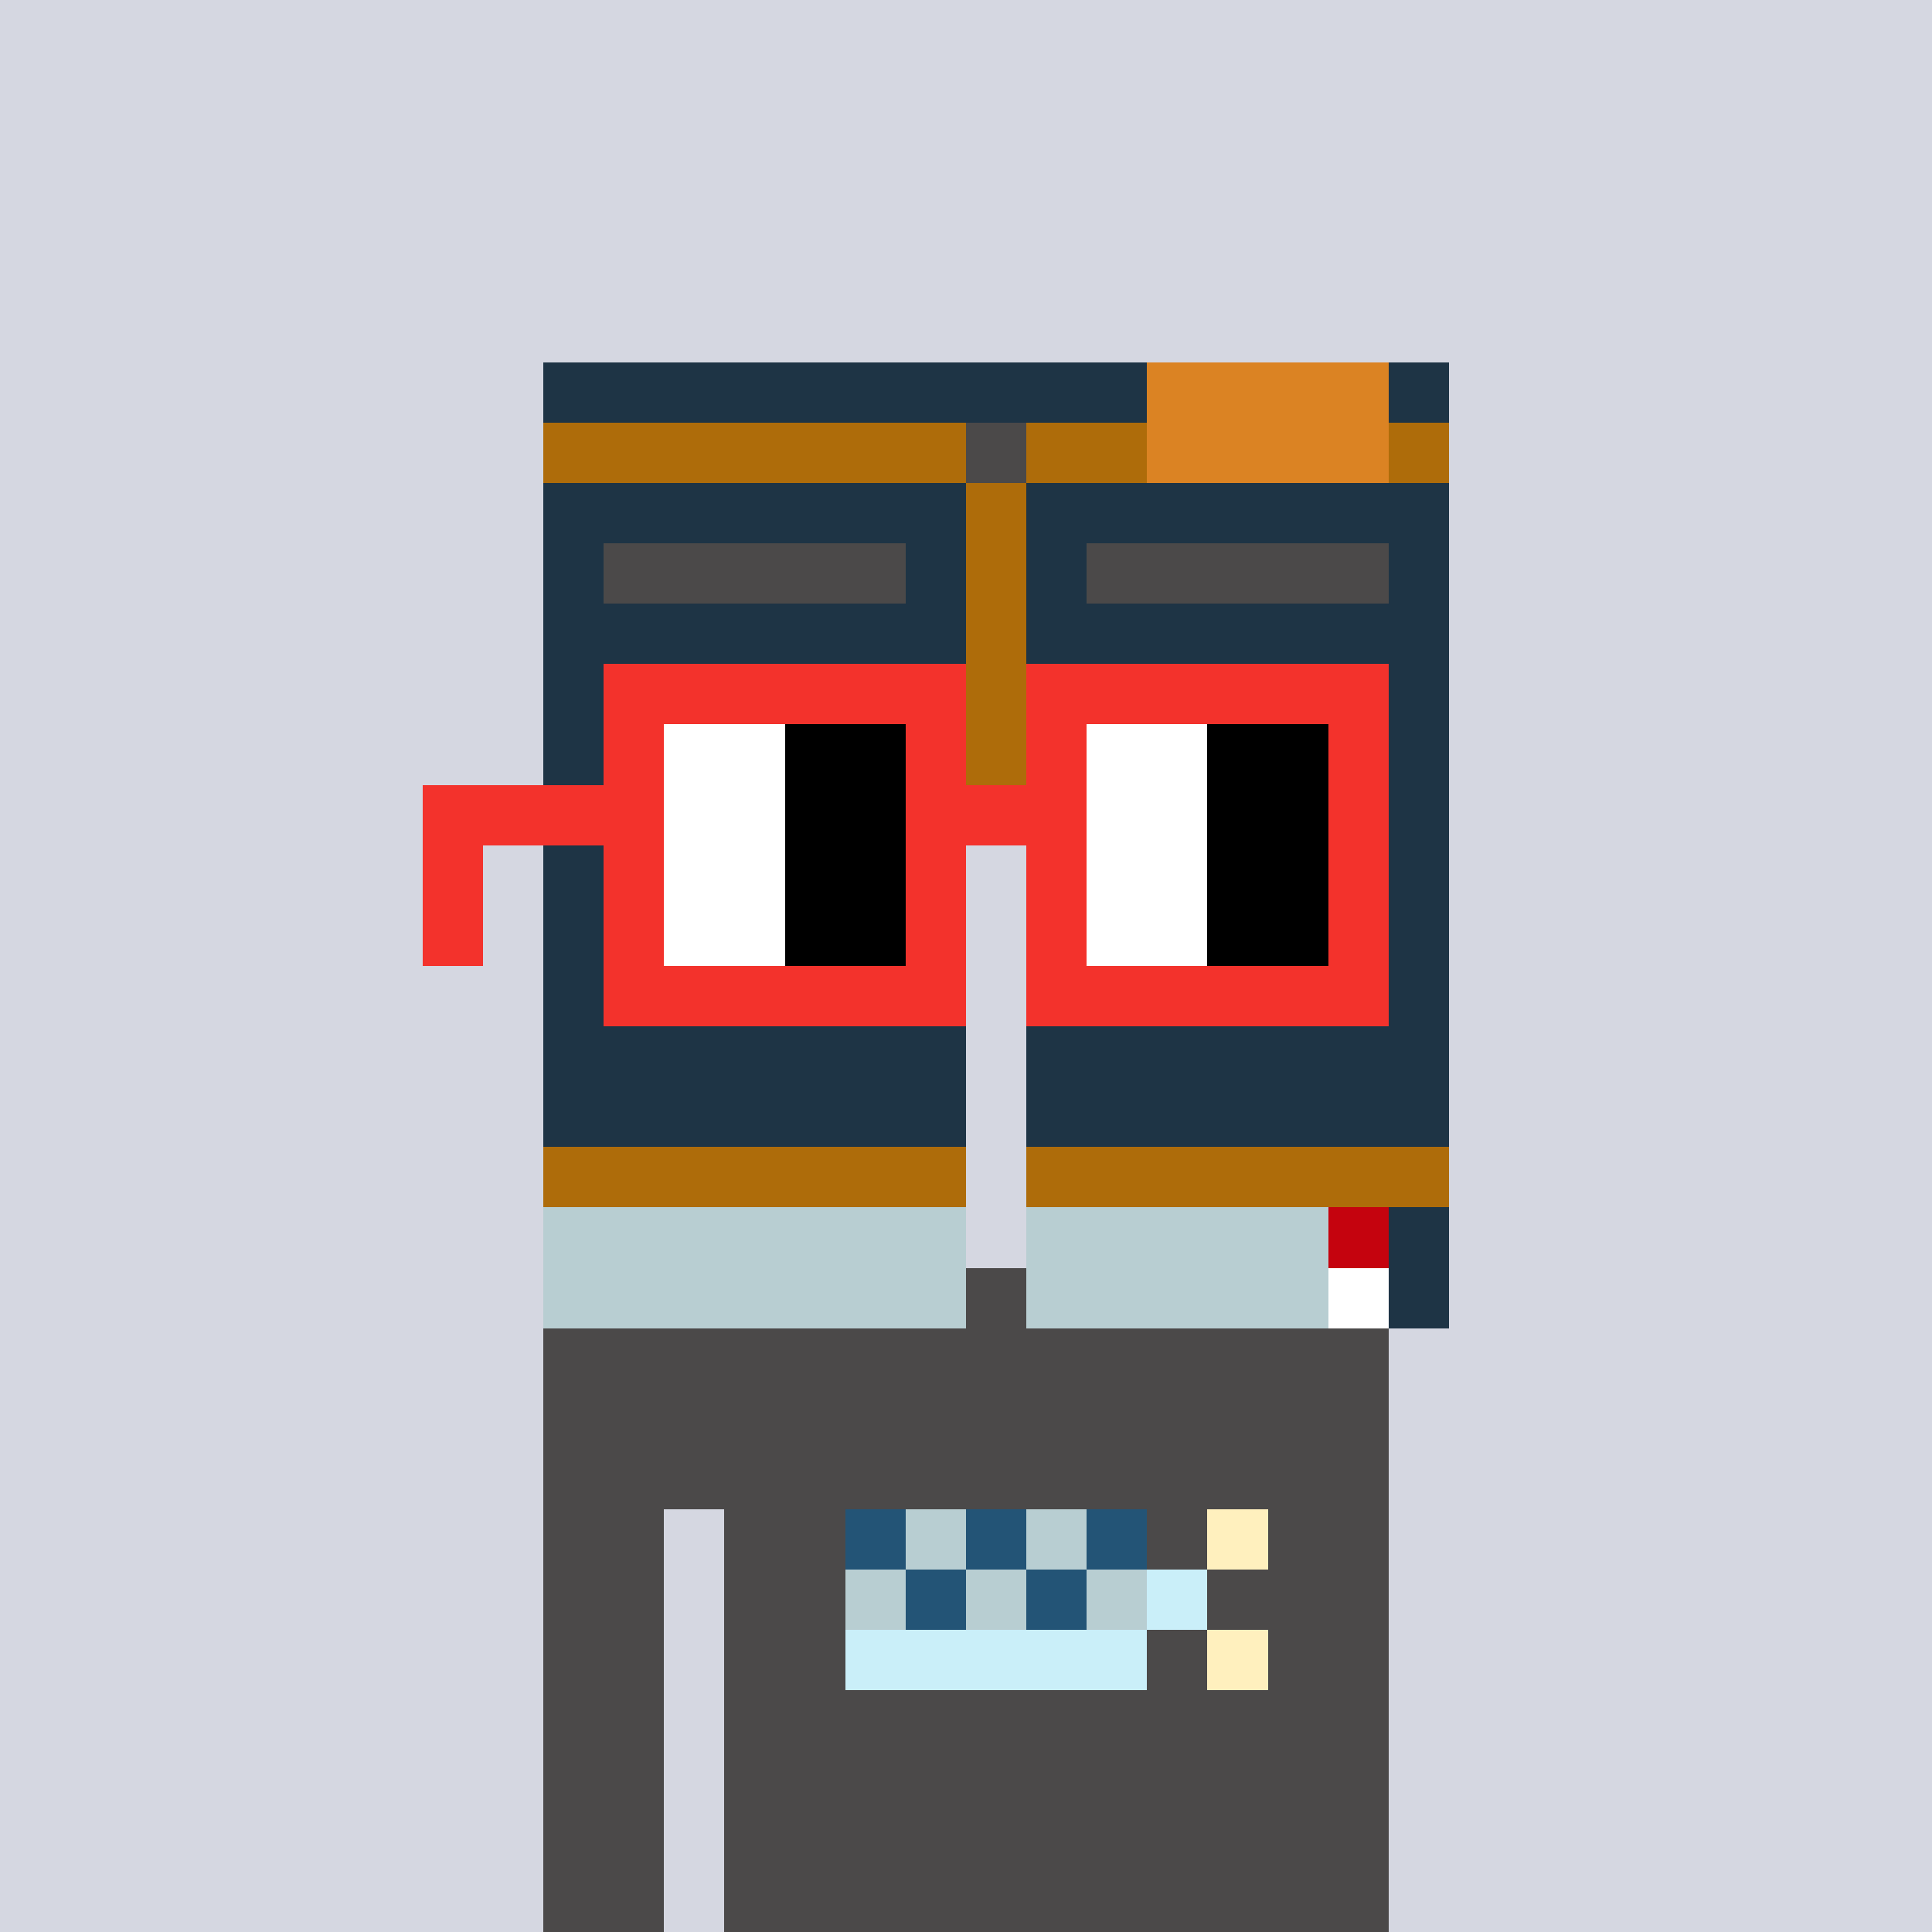 <svg viewBox="0 0 320 320" xmlns="http://www.w3.org/2000/svg" shape-rendering="crispEdges"><rect width="100%" height="100%" fill="#d5d7e1" /><rect width="140" height="10" x="90" y="210" fill="#4b4949" /><rect width="140" height="10" x="90" y="220" fill="#4b4949" /><rect width="140" height="10" x="90" y="230" fill="#4b4949" /><rect width="140" height="10" x="90" y="240" fill="#4b4949" /><rect width="20" height="10" x="90" y="250" fill="#4b4949" /><rect width="110" height="10" x="120" y="250" fill="#4b4949" /><rect width="20" height="10" x="90" y="260" fill="#4b4949" /><rect width="110" height="10" x="120" y="260" fill="#4b4949" /><rect width="20" height="10" x="90" y="270" fill="#4b4949" /><rect width="110" height="10" x="120" y="270" fill="#4b4949" /><rect width="20" height="10" x="90" y="280" fill="#4b4949" /><rect width="110" height="10" x="120" y="280" fill="#4b4949" /><rect width="20" height="10" x="90" y="290" fill="#4b4949" /><rect width="110" height="10" x="120" y="290" fill="#4b4949" /><rect width="20" height="10" x="90" y="300" fill="#4b4949" /><rect width="110" height="10" x="120" y="300" fill="#4b4949" /><rect width="20" height="10" x="90" y="310" fill="#4b4949" /><rect width="110" height="10" x="120" y="310" fill="#4b4949" /><rect width="10" height="10" x="140" y="250" fill="#235476" /><rect width="10" height="10" x="150" y="250" fill="#b8ced2" /><rect width="10" height="10" x="160" y="250" fill="#235476" /><rect width="10" height="10" x="170" y="250" fill="#b8ced2" /><rect width="10" height="10" x="180" y="250" fill="#235476" /><rect width="10" height="10" x="200" y="250" fill="#fff0be" /><rect width="10" height="10" x="140" y="260" fill="#b8ced2" /><rect width="10" height="10" x="150" y="260" fill="#235476" /><rect width="10" height="10" x="160" y="260" fill="#b8ced2" /><rect width="10" height="10" x="170" y="260" fill="#235476" /><rect width="10" height="10" x="180" y="260" fill="#b8ced2" /><rect width="10" height="10" x="190" y="260" fill="#caeff9" /><rect width="50" height="10" x="140" y="270" fill="#caeff9" /><rect width="10" height="10" x="200" y="270" fill="#fff0be" /><rect width="100" height="10" x="90" y="60" fill="#1e3445" /><rect width="40" height="10" x="190" y="60" fill="#db8323" /><rect width="10" height="10" x="230" y="60" fill="#1e3445" /><rect width="70" height="10" x="90" y="70" fill="#ae6c0a" /><rect width="10" height="10" x="160" y="70" fill="#4b4949" /><rect width="20" height="10" x="170" y="70" fill="#ae6c0a" /><rect width="40" height="10" x="190" y="70" fill="#db8323" /><rect width="10" height="10" x="230" y="70" fill="#ae6c0a" /><rect width="70" height="10" x="90" y="80" fill="#1e3445" /><rect width="10" height="10" x="160" y="80" fill="#ae6c0a" /><rect width="70" height="10" x="170" y="80" fill="#1e3445" /><rect width="10" height="10" x="90" y="90" fill="#1e3445" /><rect width="50" height="10" x="100" y="90" fill="#4b4949" /><rect width="10" height="10" x="150" y="90" fill="#1e3445" /><rect width="10" height="10" x="160" y="90" fill="#ae6c0a" /><rect width="10" height="10" x="170" y="90" fill="#1e3445" /><rect width="50" height="10" x="180" y="90" fill="#4b4949" /><rect width="10" height="10" x="230" y="90" fill="#1e3445" /><rect width="70" height="10" x="90" y="100" fill="#1e3445" /><rect width="10" height="10" x="160" y="100" fill="#ae6c0a" /><rect width="70" height="10" x="170" y="100" fill="#1e3445" /><rect width="70" height="10" x="90" y="110" fill="#1e3445" /><rect width="10" height="10" x="160" y="110" fill="#ae6c0a" /><rect width="70" height="10" x="170" y="110" fill="#1e3445" /><rect width="70" height="10" x="90" y="120" fill="#1e3445" /><rect width="10" height="10" x="160" y="120" fill="#ae6c0a" /><rect width="70" height="10" x="170" y="120" fill="#1e3445" /><rect width="70" height="10" x="90" y="130" fill="#1e3445" /><rect width="10" height="10" x="160" y="130" fill="#ae6c0a" /><rect width="70" height="10" x="170" y="130" fill="#1e3445" /><rect width="70" height="10" x="90" y="140" fill="#1e3445" /><rect width="70" height="10" x="170" y="140" fill="#1e3445" /><rect width="70" height="10" x="90" y="150" fill="#1e3445" /><rect width="70" height="10" x="170" y="150" fill="#1e3445" /><rect width="70" height="10" x="90" y="160" fill="#1e3445" /><rect width="70" height="10" x="170" y="160" fill="#1e3445" /><rect width="70" height="10" x="90" y="170" fill="#1e3445" /><rect width="70" height="10" x="170" y="170" fill="#1e3445" /><rect width="70" height="10" x="90" y="180" fill="#1e3445" /><rect width="70" height="10" x="170" y="180" fill="#1e3445" /><rect width="70" height="10" x="90" y="190" fill="#ae6c0a" /><rect width="70" height="10" x="170" y="190" fill="#ae6c0a" /><rect width="70" height="10" x="90" y="200" fill="#b8ced2" /><rect width="50" height="10" x="170" y="200" fill="#b8ced2" /><rect width="10" height="10" x="220" y="200" fill="#c5030e" /><rect width="10" height="10" x="230" y="200" fill="#1e3445" /><rect width="70" height="10" x="90" y="210" fill="#b8ced2" /><rect width="50" height="10" x="170" y="210" fill="#b8ced2" /><rect width="10" height="10" x="220" y="210" fill="#ffffff" /><rect width="10" height="10" x="230" y="210" fill="#1e3445" /><rect width="60" height="10" x="100" y="110" fill="#f3322c" /><rect width="60" height="10" x="170" y="110" fill="#f3322c" /><rect width="10" height="10" x="100" y="120" fill="#f3322c" /><rect width="20" height="10" x="110" y="120" fill="#ffffff" /><rect width="20" height="10" x="130" y="120" fill="#000000" /><rect width="10" height="10" x="150" y="120" fill="#f3322c" /><rect width="10" height="10" x="170" y="120" fill="#f3322c" /><rect width="20" height="10" x="180" y="120" fill="#ffffff" /><rect width="20" height="10" x="200" y="120" fill="#000000" /><rect width="10" height="10" x="220" y="120" fill="#f3322c" /><rect width="40" height="10" x="70" y="130" fill="#f3322c" /><rect width="20" height="10" x="110" y="130" fill="#ffffff" /><rect width="20" height="10" x="130" y="130" fill="#000000" /><rect width="30" height="10" x="150" y="130" fill="#f3322c" /><rect width="20" height="10" x="180" y="130" fill="#ffffff" /><rect width="20" height="10" x="200" y="130" fill="#000000" /><rect width="10" height="10" x="220" y="130" fill="#f3322c" /><rect width="10" height="10" x="70" y="140" fill="#f3322c" /><rect width="10" height="10" x="100" y="140" fill="#f3322c" /><rect width="20" height="10" x="110" y="140" fill="#ffffff" /><rect width="20" height="10" x="130" y="140" fill="#000000" /><rect width="10" height="10" x="150" y="140" fill="#f3322c" /><rect width="10" height="10" x="170" y="140" fill="#f3322c" /><rect width="20" height="10" x="180" y="140" fill="#ffffff" /><rect width="20" height="10" x="200" y="140" fill="#000000" /><rect width="10" height="10" x="220" y="140" fill="#f3322c" /><rect width="10" height="10" x="70" y="150" fill="#f3322c" /><rect width="10" height="10" x="100" y="150" fill="#f3322c" /><rect width="20" height="10" x="110" y="150" fill="#ffffff" /><rect width="20" height="10" x="130" y="150" fill="#000000" /><rect width="10" height="10" x="150" y="150" fill="#f3322c" /><rect width="10" height="10" x="170" y="150" fill="#f3322c" /><rect width="20" height="10" x="180" y="150" fill="#ffffff" /><rect width="20" height="10" x="200" y="150" fill="#000000" /><rect width="10" height="10" x="220" y="150" fill="#f3322c" /><rect width="60" height="10" x="100" y="160" fill="#f3322c" /><rect width="60" height="10" x="170" y="160" fill="#f3322c" /></svg>